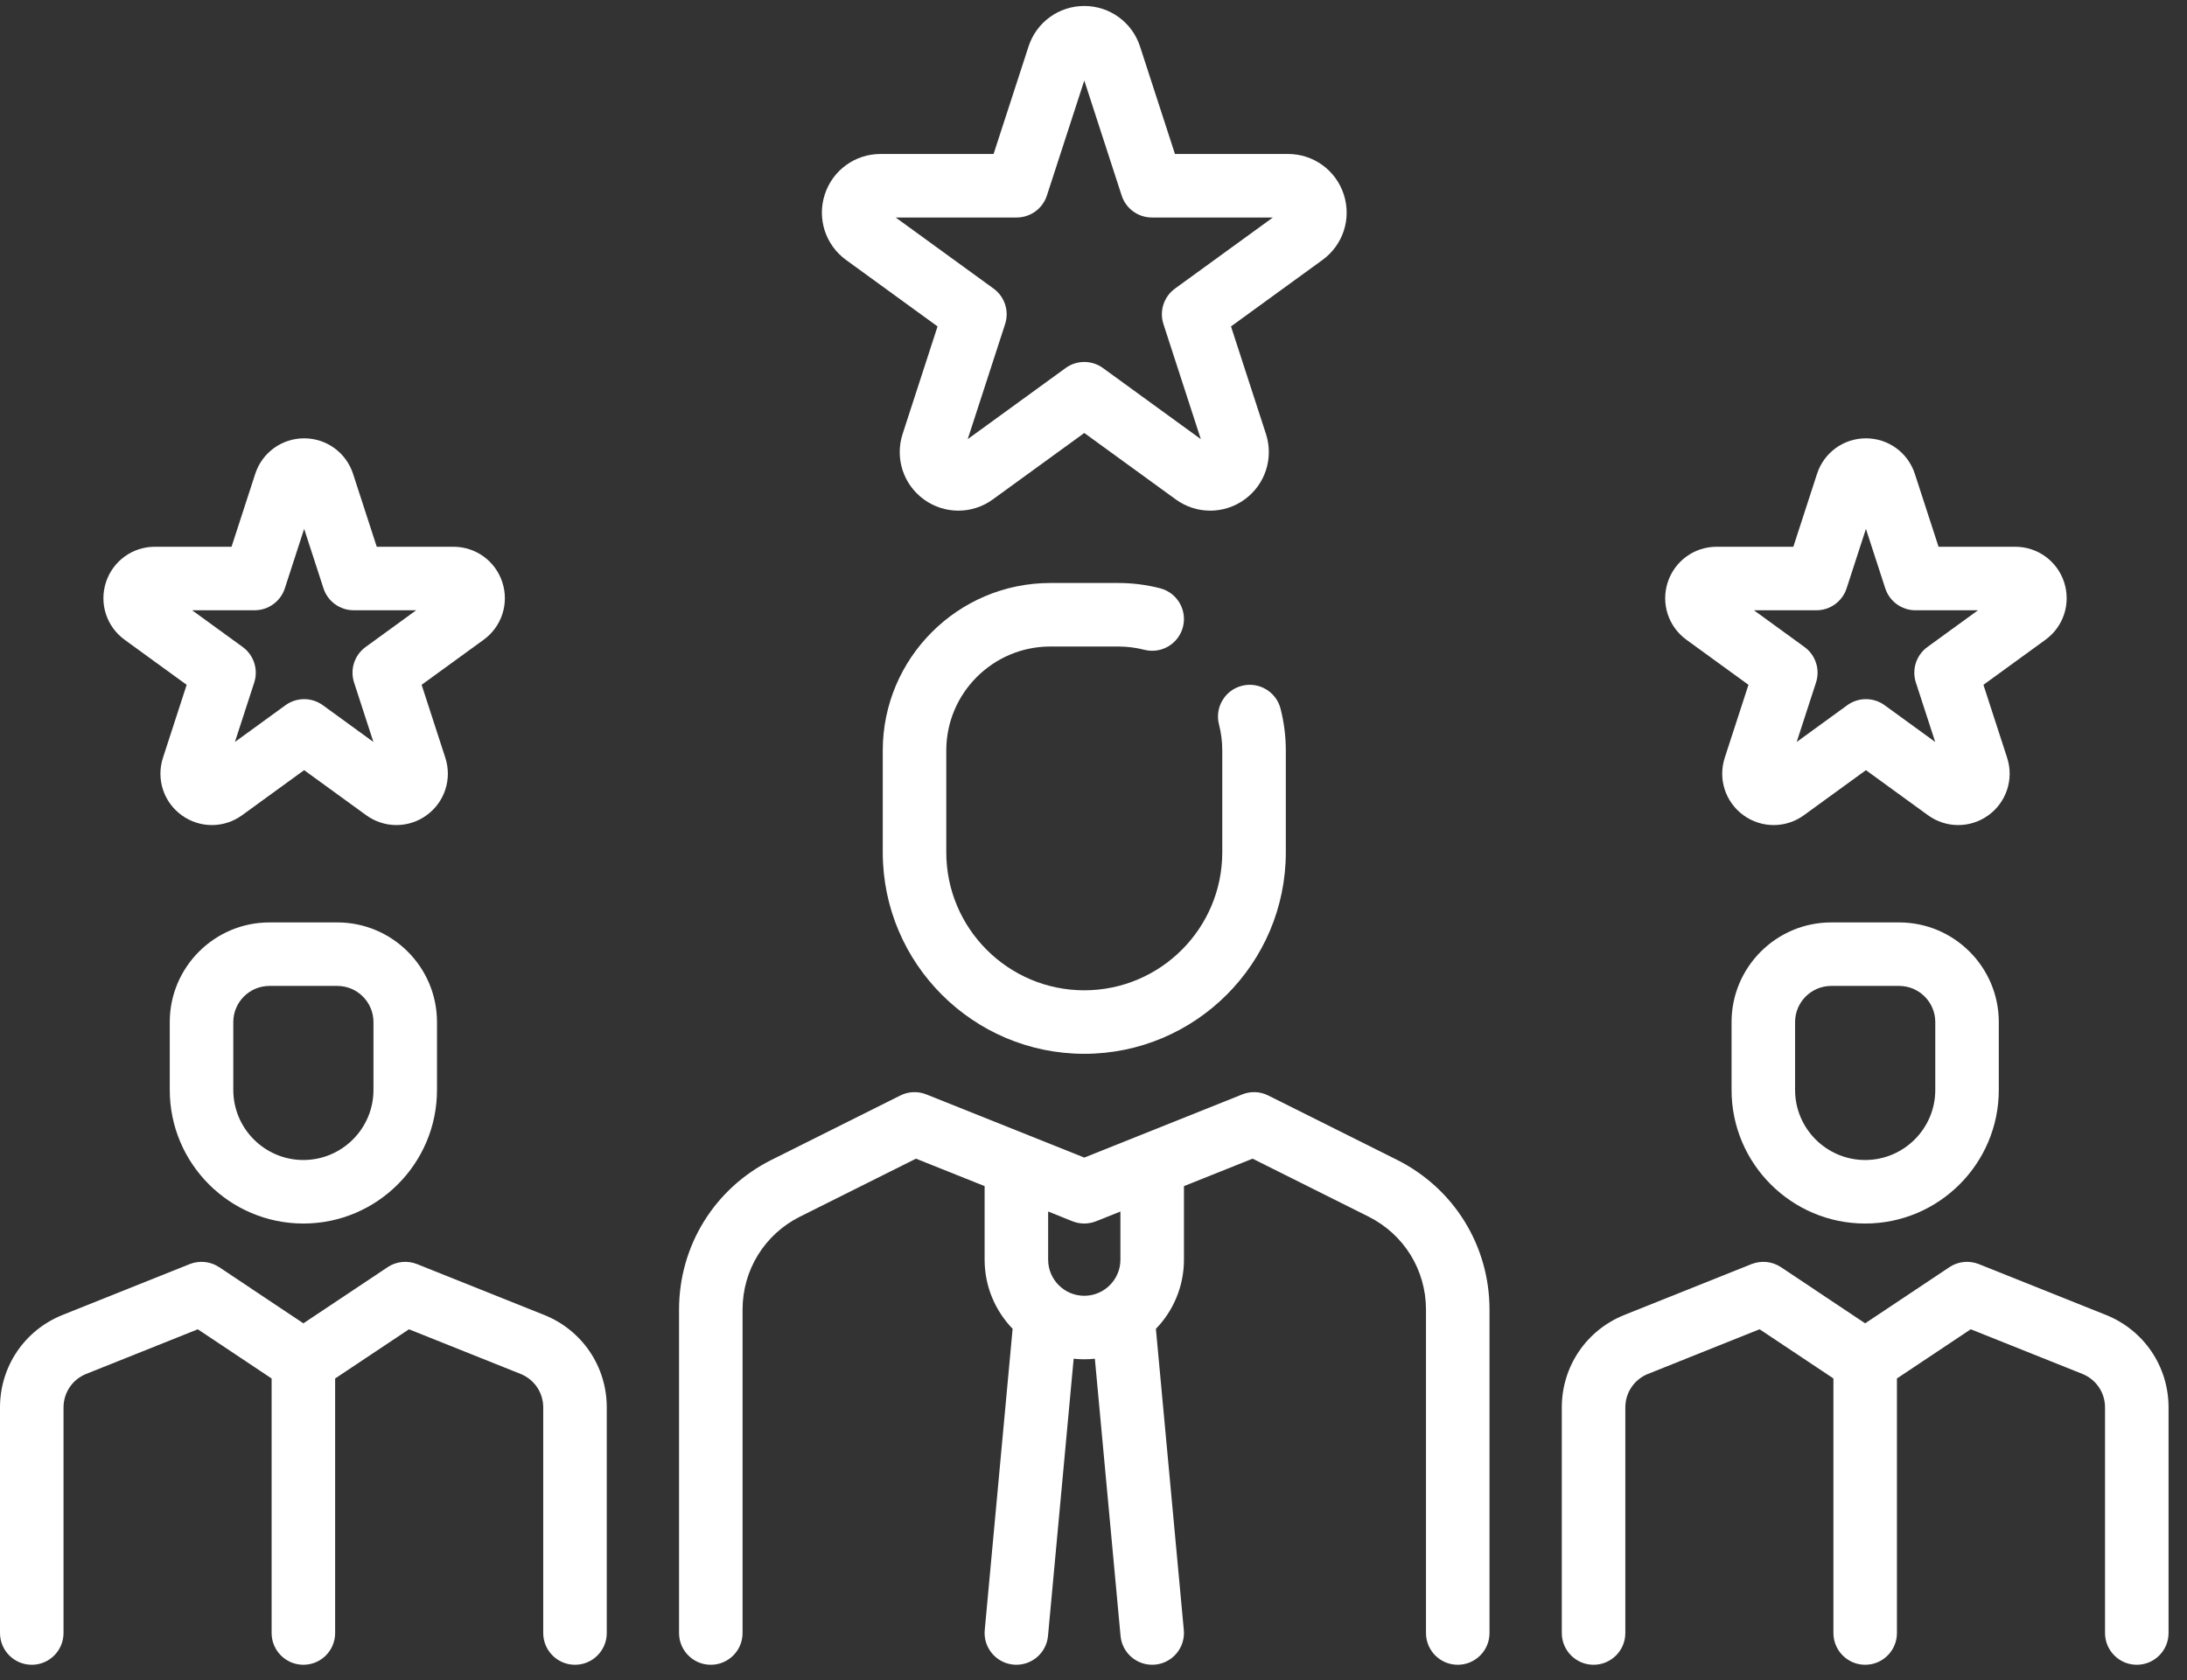<svg width="108" height="83" viewBox="0 0 108 83" fill="none" xmlns="http://www.w3.org/2000/svg">
<rect x="0" y="0" width="108" height="83" fill="#333333" stroke="none"/>
<path d="M51.868 31.936H55.221C55.657 31.936 56.09 31.99 56.507 32.097C57.346 32.313 58.201 31.808 58.417 30.969C58.633 30.13 58.128 29.275 57.289 29.059C56.616 28.886 55.92 28.798 55.221 28.798H51.868C47.305 28.798 43.593 32.51 43.593 37.073V42.103C43.593 47.591 48.057 52.055 53.545 52.055C59.032 52.055 63.497 47.591 63.497 42.103V37.073C63.497 36.373 63.409 35.677 63.236 35.005C63.02 34.166 62.165 33.661 61.325 33.877C60.486 34.093 59.981 34.948 60.197 35.787C60.305 36.204 60.359 36.637 60.359 37.073V42.103C60.359 45.861 57.302 48.918 53.544 48.918C49.787 48.918 46.73 45.861 46.73 42.103V37.073C46.73 34.24 49.035 31.936 51.868 31.936Z" fill="white"/>
<path d="M68.982 57.29L62.629 54.114C62.229 53.913 61.761 53.894 61.345 54.06L53.545 57.181L45.744 54.06C45.328 53.894 44.861 53.913 44.46 54.114L38.107 57.29C35.286 58.701 33.533 61.537 33.533 64.692V80.666C33.533 81.533 34.235 82.235 35.101 82.235C35.968 82.235 36.67 81.533 36.67 80.666V64.692C36.67 62.733 37.758 60.972 39.51 60.096L45.233 57.235L48.623 58.591V62.223C48.623 63.549 49.15 64.753 50.006 65.639L48.629 80.521C48.55 81.384 49.184 82.148 50.047 82.228C50.096 82.232 50.145 82.234 50.193 82.234C50.994 82.234 51.678 81.624 51.753 80.81L53.02 67.117C53.192 67.135 53.367 67.145 53.545 67.145C53.721 67.145 53.895 67.135 54.067 67.117L55.336 80.81C55.411 81.624 56.095 82.234 56.896 82.234C56.944 82.234 56.993 82.232 57.042 82.228C57.905 82.148 58.54 81.383 58.46 80.521L57.081 65.641C57.938 64.755 58.467 63.55 58.467 62.223V58.591L61.856 57.235L67.579 60.096C69.331 60.972 70.419 62.733 70.419 64.691V80.666C70.419 81.532 71.121 82.235 71.988 82.235C72.854 82.235 73.556 81.532 73.556 80.666V64.691C73.556 61.537 71.803 58.701 68.982 57.29ZM55.329 62.223C55.329 63.207 54.529 64.008 53.545 64.008C52.561 64.008 51.76 63.207 51.76 62.223V59.846L52.962 60.327C53.336 60.476 53.753 60.476 54.127 60.327L55.329 59.846V62.223H55.329Z" fill="white"/>
<path d="M103.995 64.953L97.72 62.443C97.241 62.252 96.697 62.308 96.267 62.594L92.107 65.368L87.947 62.594C87.517 62.308 86.974 62.252 86.494 62.443L80.22 64.953C78.34 65.705 77.126 67.499 77.126 69.523V80.666C77.126 81.532 77.828 82.235 78.694 82.235C79.561 82.235 80.263 81.532 80.263 80.666V69.523C80.263 68.789 80.703 68.139 81.385 67.866L86.894 65.662L90.539 68.092V80.666C90.539 81.532 91.241 82.235 92.108 82.235C92.974 82.235 93.676 81.532 93.676 80.666V68.092L97.321 65.662L102.83 67.866C103.512 68.139 103.952 68.789 103.952 69.523V80.666C103.952 81.532 104.654 82.235 105.521 82.235C106.387 82.235 107.089 81.532 107.089 80.666V69.523C107.089 67.499 105.875 65.705 103.995 64.953Z" fill="white"/>
<path d="M93.784 45.565H90.431C87.717 45.565 85.509 47.773 85.509 50.487V53.84C85.509 57.479 88.469 60.439 92.107 60.439C95.746 60.439 98.706 57.479 98.706 53.84V50.487C98.706 47.773 96.498 45.565 93.784 45.565ZM95.569 53.84C95.569 55.749 94.016 57.301 92.107 57.301C90.199 57.301 88.646 55.749 88.646 53.84V50.487C88.646 49.503 89.447 48.702 90.431 48.702H93.784C94.768 48.702 95.569 49.503 95.569 50.487V53.84Z" fill="white"/>
<path d="M26.87 64.953L20.595 62.443C20.115 62.252 19.572 62.308 19.142 62.594L14.982 65.368L10.822 62.594C10.392 62.308 9.849 62.252 9.369 62.443L3.094 64.953C1.214 65.705 0 67.499 0 69.523V80.666C0 81.532 0.702 82.235 1.569 82.235C2.435 82.235 3.137 81.532 3.137 80.666V69.523C3.137 68.789 3.578 68.139 4.259 67.866L9.768 65.663L13.413 68.093V80.666C13.413 81.532 14.116 82.235 14.982 82.235C15.848 82.235 16.55 81.532 16.55 80.666V68.093L20.196 65.663L25.704 67.866C26.386 68.139 26.826 68.789 26.826 69.523V80.666C26.826 81.532 27.529 82.235 28.395 82.235C29.261 82.235 29.964 81.532 29.964 80.666V69.523C29.964 67.499 28.749 65.705 26.87 64.953Z" fill="white"/>
<path d="M16.658 45.565H13.305C10.591 45.565 8.383 47.773 8.383 50.487V53.84C8.383 57.479 11.343 60.439 14.982 60.439C18.62 60.439 21.58 57.479 21.58 53.84V50.487C21.58 47.773 19.372 45.565 16.658 45.565ZM18.443 53.84C18.443 55.749 16.89 57.301 14.982 57.301C13.073 57.301 11.521 55.749 11.521 53.84V50.487C11.521 49.503 12.321 48.702 13.305 48.702H16.658C17.642 48.702 18.443 49.503 18.443 50.487V53.84Z" fill="white"/>
<path d="M41.781 12.841L46.299 16.124L44.574 21.435C44.185 22.631 44.607 23.931 45.625 24.671C46.133 25.04 46.73 25.225 47.326 25.225C47.922 25.225 48.518 25.04 49.026 24.671L53.545 21.388L58.063 24.67C59.08 25.41 60.447 25.41 61.465 24.671C62.482 23.931 62.904 22.631 62.516 21.435L60.79 16.124L65.308 12.841C66.326 12.102 66.748 10.802 66.359 9.606C65.971 8.41 64.865 7.606 63.607 7.606H58.023L56.297 2.295C55.908 1.099 54.802 0.295 53.545 0.295C52.287 0.295 51.181 1.099 50.792 2.295L49.066 7.606H43.482C42.224 7.606 41.118 8.41 40.73 9.606C40.341 10.802 40.764 12.102 41.781 12.841ZM50.206 10.744C50.886 10.744 51.488 10.306 51.698 9.66L53.545 3.977L55.391 9.66C55.601 10.306 56.203 10.744 56.883 10.744H62.858L58.024 14.255C57.474 14.655 57.244 15.363 57.454 16.009L59.3 21.692L54.467 18.18C53.917 17.78 53.172 17.78 52.623 18.18L47.789 21.692L49.635 16.009C49.845 15.363 49.615 14.655 49.065 14.255L44.232 10.744H50.206Z" fill="white"/>
<path d="M83.28 31.602L86.344 33.828L85.173 37.43C84.832 38.48 85.203 39.621 86.096 40.27C86.989 40.918 88.188 40.918 89.081 40.27L92.145 38.044L95.209 40.27C95.655 40.594 96.178 40.756 96.702 40.756C97.225 40.756 97.748 40.594 98.195 40.27C99.087 39.621 99.458 38.48 99.117 37.43L97.947 33.828L101.01 31.603C101.903 30.954 102.274 29.813 101.933 28.763C101.592 27.714 100.621 27.008 99.518 27.008H95.731L94.56 23.407C94.219 22.357 93.249 21.652 92.145 21.652C91.041 21.652 90.071 22.357 89.73 23.407L88.56 27.008H84.773C83.669 27.008 82.698 27.714 82.357 28.763C82.016 29.813 82.387 30.954 83.28 31.602ZM89.699 30.146C90.379 30.146 90.981 29.708 91.191 29.061L92.145 26.125L93.099 29.061C93.309 29.708 93.912 30.146 94.591 30.146H97.678L95.181 31.96C94.631 32.359 94.401 33.068 94.611 33.714L95.565 36.65L93.067 34.835C92.518 34.436 91.773 34.436 91.223 34.835L88.726 36.65L89.68 33.714C89.89 33.067 89.66 32.359 89.11 31.96L86.613 30.145H89.699V30.146Z" fill="white"/>
<path d="M6.154 31.602L9.218 33.828L8.048 37.43C7.707 38.48 8.077 39.621 8.97 40.269C9.417 40.594 9.94 40.756 10.463 40.756C10.986 40.756 11.509 40.594 11.956 40.269L15.019 38.043L18.083 40.269C18.976 40.918 20.176 40.918 21.069 40.269C21.962 39.62 22.332 38.48 21.991 37.43L20.821 33.828L23.884 31.602C24.777 30.953 25.148 29.813 24.807 28.763C24.466 27.713 23.495 27.008 22.392 27.008H18.605L17.435 23.407C17.094 22.357 16.123 21.652 15.02 21.652C13.916 21.652 12.946 22.357 12.604 23.407L11.434 27.008H7.647C6.544 27.008 5.573 27.713 5.232 28.763C4.891 29.813 5.261 30.953 6.154 31.602ZM12.574 30.145C13.253 30.145 13.856 29.708 14.066 29.061L15.02 26.125L15.974 29.061C16.184 29.708 16.786 30.145 17.466 30.145H20.552L18.055 31.96C17.505 32.359 17.275 33.067 17.485 33.714L18.439 36.65L15.942 34.835C15.667 34.636 15.343 34.536 15.02 34.536C14.696 34.536 14.373 34.636 14.098 34.835L11.601 36.65L12.555 33.714C12.764 33.067 12.534 32.359 11.985 31.96L9.487 30.145H12.574V30.145Z" fill="white"/>
</svg>
